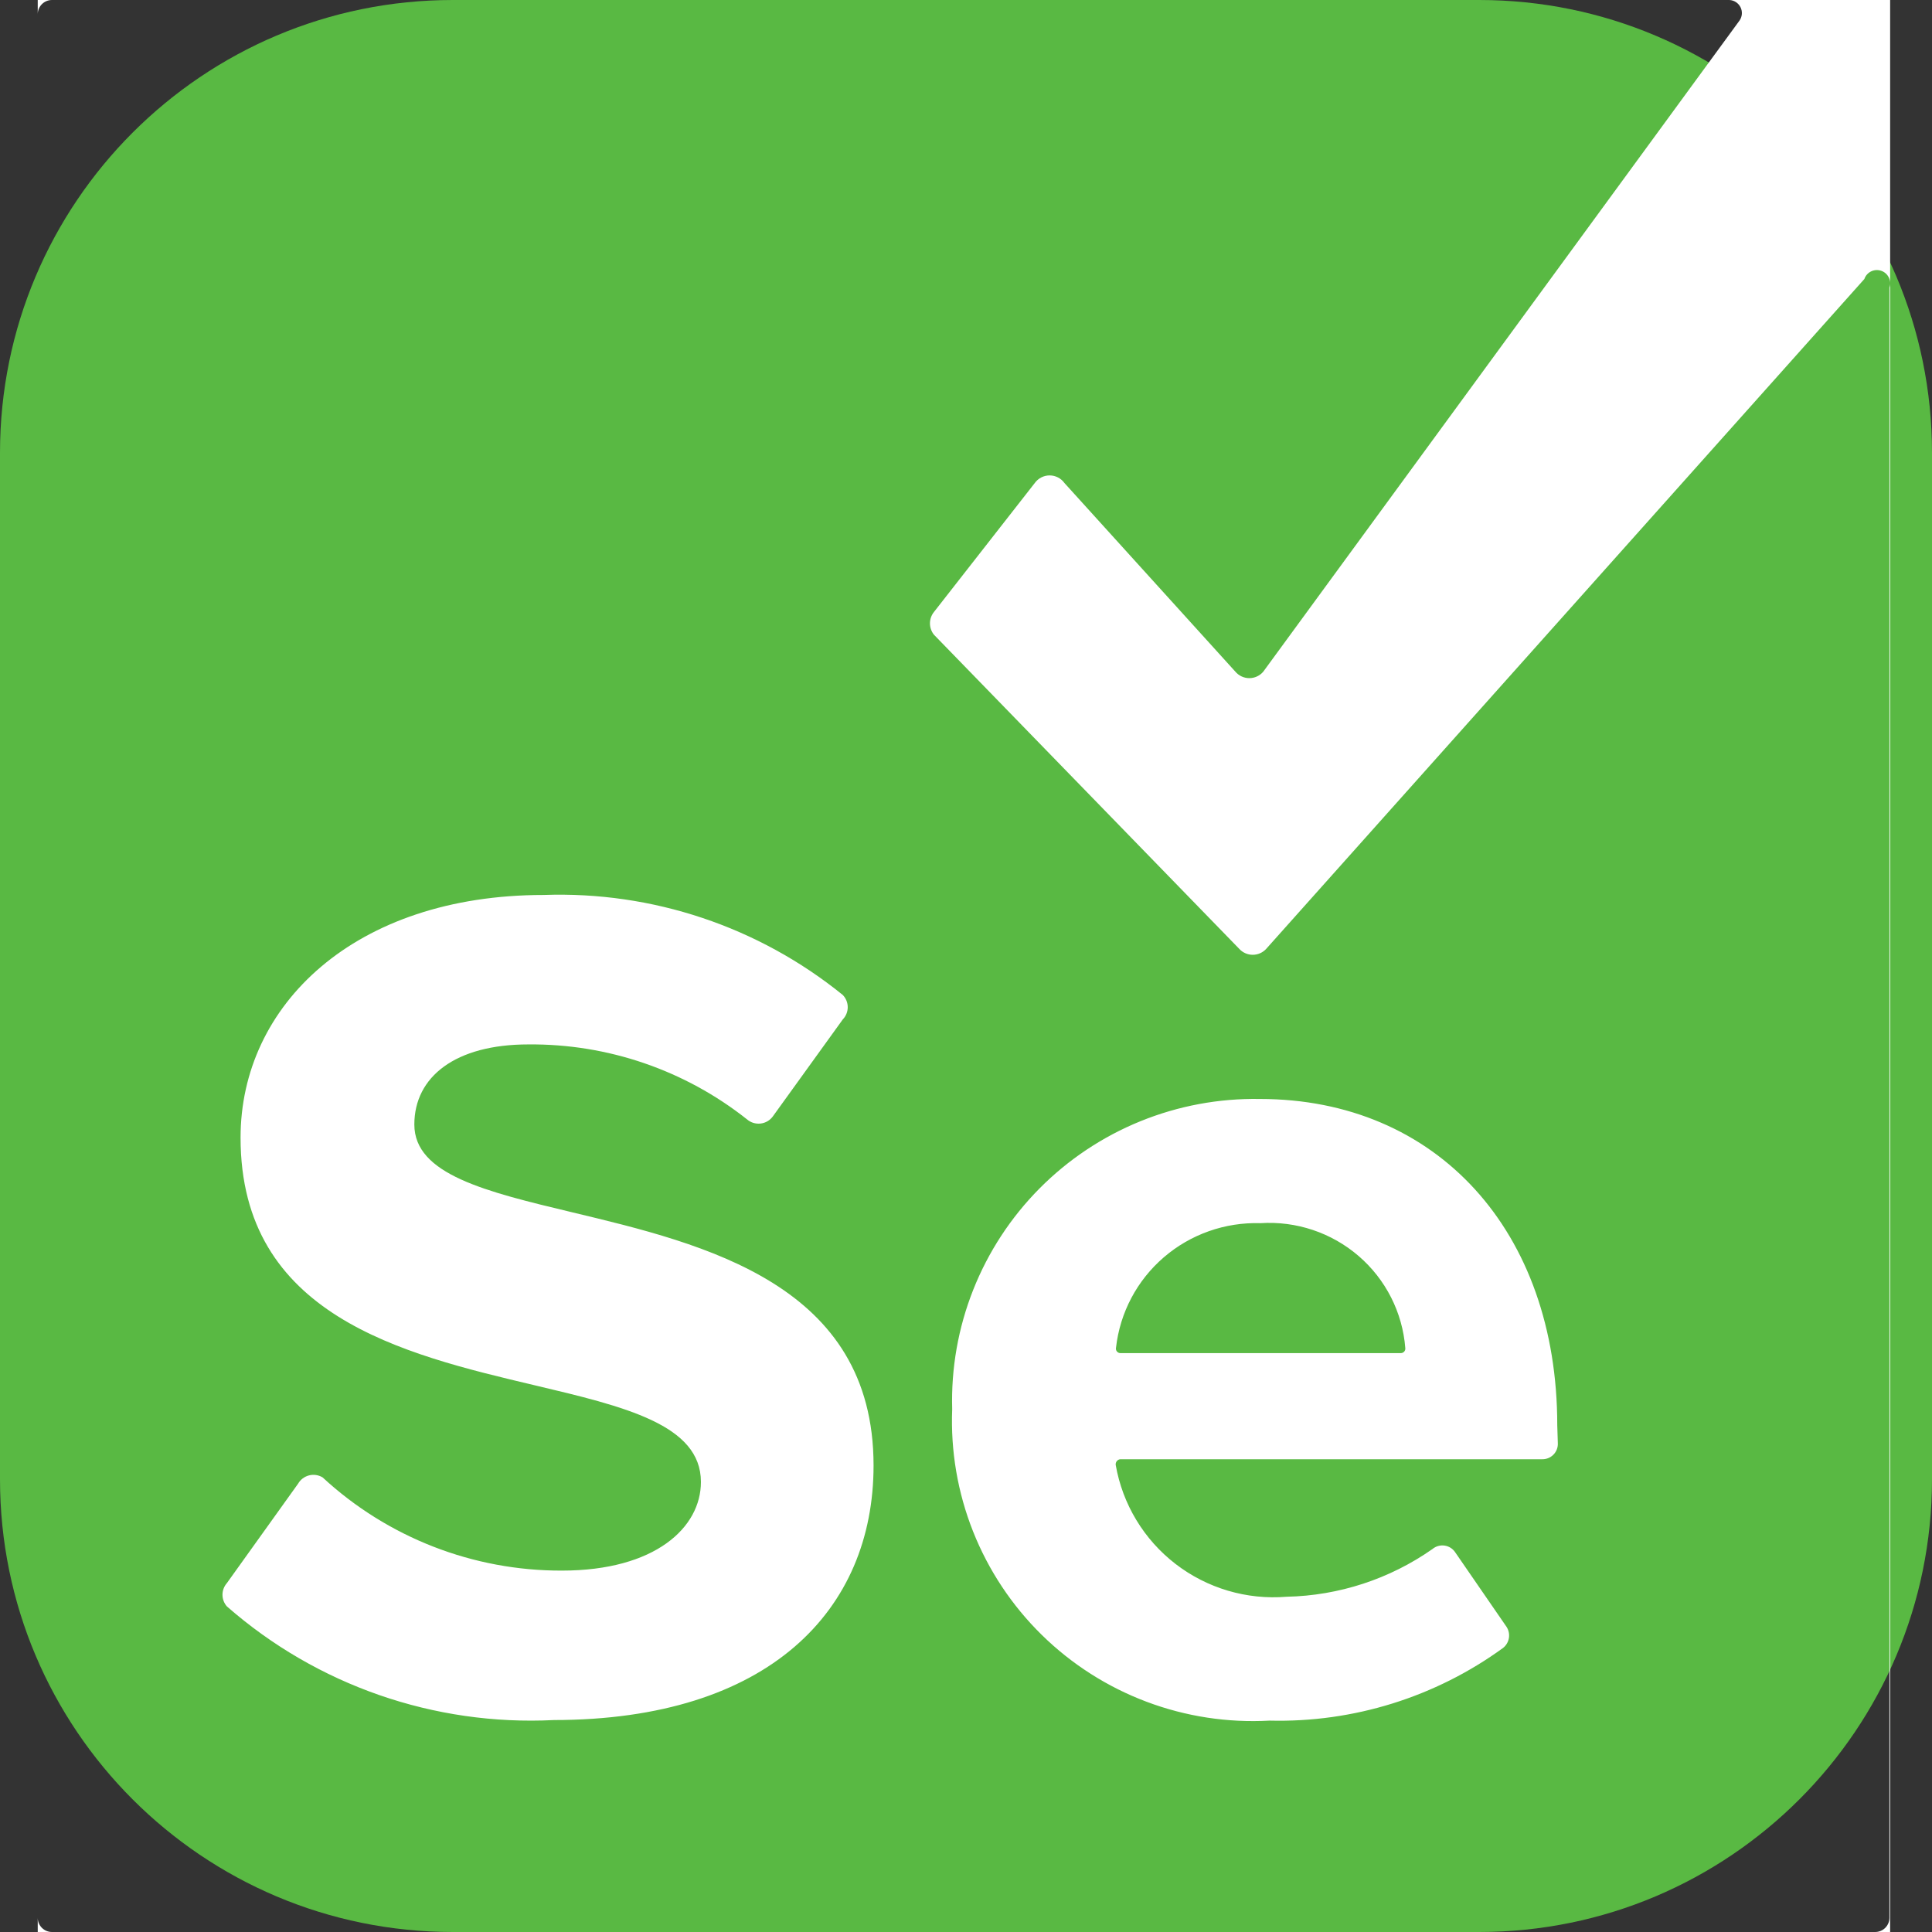 <svg width="256" height="256" viewBox="0 0 256 256" fill="none" xmlns="http://www.w3.org/2000/svg">
<rect x="0" y="0" width="256" height="256" fill="#333333" stroke="none"/>
<g clip-path="url(#clip0_30_510)">
<path d="M196 0H60C26.863 0 0 26.863 0 60V196C0 229.137 26.863 256 60 256H196C229.137 256 256 229.137 256 196V60C256 26.863 229.137 0 196 0Z" fill="#59B943"/>
<path fill-rule="evenodd" clip-rule="evenodd" d="M229.145 0H250.453V256H248.472C248.973 256 249.452 255.802 249.807 255.449C250.161 255.096 250.359 254.616 250.359 254.118V38.099C250.51 37.66 250.478 37.179 250.273 36.762C250.068 36.346 249.705 36.027 249.264 35.878C248.824 35.728 248.342 35.759 247.925 35.964C247.507 36.168 247.188 36.53 247.038 36.969L167.768 125.741C167.542 125.986 167.267 126.18 166.962 126.313C166.657 126.447 166.327 126.515 165.993 126.515C165.661 126.515 165.331 126.447 165.025 126.313C164.72 126.18 164.446 125.986 164.22 125.741L123.754 84.104C123.411 83.676 123.224 83.145 123.224 82.598C123.224 82.05 123.411 81.519 123.754 81.092L137.116 64C137.34 63.689 137.635 63.436 137.976 63.261C138.318 63.086 138.696 62.995 139.08 62.995C139.463 62.995 139.841 63.086 140.182 63.261C140.524 63.436 140.819 63.689 141.042 64L163.691 88.998C163.918 89.267 164.2 89.483 164.521 89.632C164.84 89.78 165.188 89.857 165.541 89.857C165.893 89.857 166.242 89.78 166.561 89.632C166.88 89.483 167.163 89.267 167.39 88.998L230.504 2.711C230.68 2.456 230.783 2.158 230.805 1.85C230.827 1.541 230.764 1.232 230.626 0.956C230.487 0.679 230.276 0.445 230.016 0.276C229.756 0.108 229.455 0.013 229.145 0ZM6.887 0H5V1.882C5 1.383 5.199 0.904 5.553 0.551C5.907 0.198 6.387 0 6.887 0ZM5 254.118V256H6.887C6.387 256 5.907 255.802 5.553 255.449C5.199 255.096 5 254.616 5 254.118ZM167.007 162.076C162.32 161.934 157.751 163.549 154.208 166.602C150.664 169.654 148.406 173.919 147.881 178.55C147.858 178.64 147.856 178.734 147.875 178.824C147.894 178.915 147.934 179 147.993 179.072C148.051 179.144 148.125 179.202 148.21 179.241C148.295 179.28 148.388 179.299 148.481 179.296H185.608C185.694 179.296 185.779 179.279 185.857 179.244C185.935 179.21 186.005 179.159 186.062 179.095C186.119 179.032 186.162 178.957 186.187 178.876C186.212 178.794 186.219 178.709 186.209 178.625C185.843 173.91 183.623 169.529 180.028 166.43C176.434 163.332 171.755 161.767 167.007 162.076ZM30.064 212.857C41.993 223.31 57.539 228.713 73.399 227.916H73.323C101.936 227.916 115.751 213.308 115.751 194.183C115.751 170.197 93.431 164.853 75.827 160.639C64.365 157.894 54.902 155.629 54.902 149.007C54.902 142.682 60.338 138.391 70.001 138.391C80.521 138.293 90.756 141.801 98.992 148.329C99.235 148.538 99.519 148.693 99.825 148.787C100.131 148.881 100.453 148.911 100.772 148.876C101.09 148.84 101.398 148.741 101.677 148.582C101.955 148.423 102.197 148.209 102.388 147.953L111.674 135.078C112.094 134.643 112.329 134.062 112.329 133.458C112.329 132.855 112.094 132.275 111.674 131.84C100.505 122.786 86.424 118.078 72.04 118.588C46.975 118.588 31.876 133.196 31.876 150.739C31.876 174.327 53.352 179.414 70.819 183.55C82.789 186.385 92.876 188.774 92.876 196.367C92.876 202.391 86.837 208.113 74.456 208.113C62.7 208.149 51.368 203.736 42.748 195.764C42.481 195.602 42.184 195.496 41.876 195.449C41.567 195.403 41.252 195.419 40.949 195.497C40.647 195.573 40.363 195.711 40.114 195.898C39.865 196.087 39.657 196.323 39.501 196.593L30.064 209.769C29.688 210.196 29.48 210.745 29.48 211.313C29.48 211.882 29.688 212.43 30.064 212.857ZM206.282 192.066C206.385 191.805 206.432 191.526 206.421 191.247L206.345 188.838C206.345 163.162 190.416 145.619 166.937 145.619C161.52 145.525 156.139 146.528 151.119 148.566C146.101 150.605 141.55 153.637 137.739 157.479C133.928 161.322 130.939 165.896 128.95 170.923C126.961 175.95 126.016 181.328 126.17 186.729C125.951 192.265 126.894 197.783 128.939 202.934C130.984 208.084 134.085 212.751 138.044 216.636C142.003 220.521 146.733 223.538 151.93 225.493C157.126 227.449 162.675 228.299 168.221 227.991C179.322 228.27 190.204 224.881 199.174 218.353C199.581 218.027 199.852 217.562 199.937 217.047C200.02 216.532 199.91 216.006 199.626 215.567L192.832 205.703C192.675 205.462 192.468 205.256 192.225 205.1C191.983 204.945 191.709 204.842 191.425 204.799C191.139 204.757 190.847 204.775 190.569 204.853C190.291 204.93 190.033 205.067 189.812 205.252C184.143 209.229 177.415 211.43 170.485 211.577C165.205 212.011 159.952 210.46 155.761 207.228C151.569 203.995 148.743 199.315 147.837 194.108C147.826 194.019 147.834 193.929 147.859 193.843C147.883 193.757 147.925 193.676 147.981 193.606C148.037 193.536 148.107 193.478 148.186 193.434C148.265 193.391 148.351 193.364 148.441 193.356H204.307C204.588 193.366 204.867 193.318 205.129 193.217C205.39 193.114 205.627 192.959 205.826 192.761C206.024 192.564 206.18 192.327 206.282 192.066Z" fill="white"/>
</g>
<defs>
<clipPath id="clip0_30_510">
<rect width="256" height="256" fill="white"/>
</clipPath>
</defs>
</svg>
